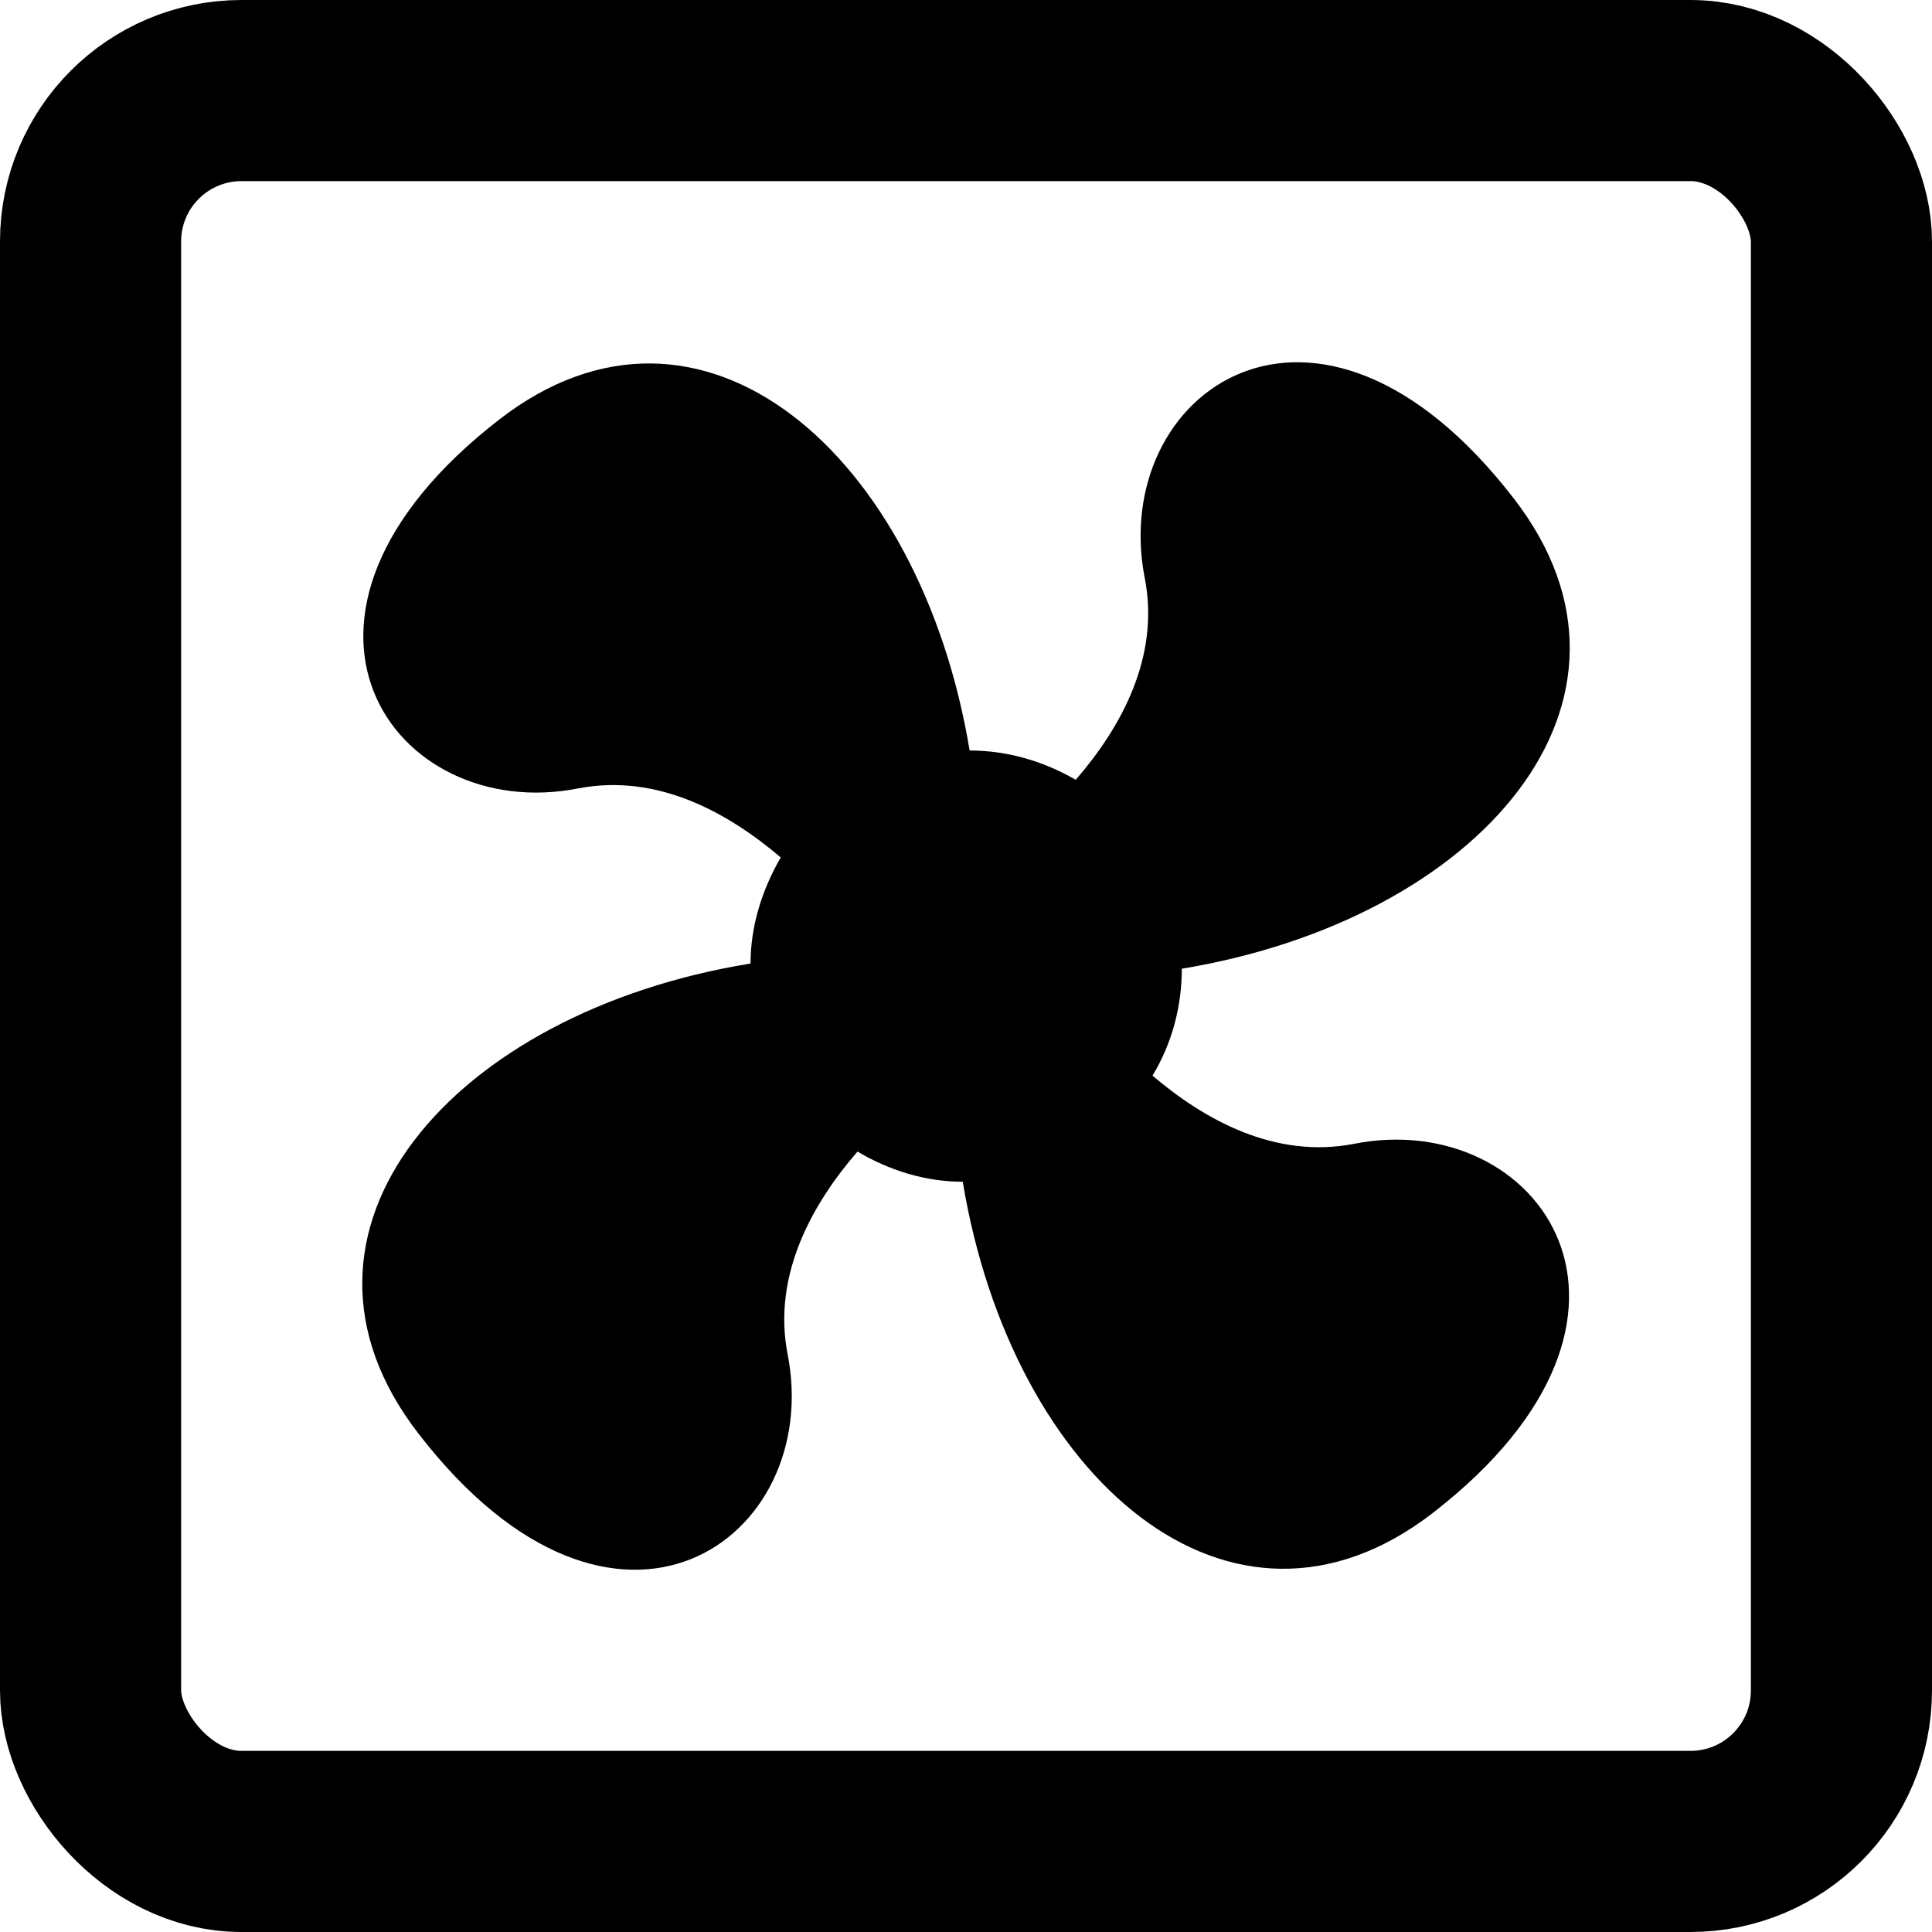 <svg width="64" height="64" viewBox="0 0 64 64" fill="none" xmlns="http://www.w3.org/2000/svg">
<rect x="3" y="3" width="58" height="58" rx="5" stroke="black" stroke-width="6"/>
<path d="M16.548 13.89C23.234 8.718 30.492 15.033 32.12 24.861C33.349 24.861 34.549 25.204 35.635 25.832C37.121 24.118 38.435 21.775 37.921 19.147C36.721 13.004 43.607 8.033 50.15 16.518C55.322 23.204 49.007 30.461 39.149 32.09C39.149 33.318 38.835 34.547 38.178 35.632C39.892 37.09 42.235 38.404 44.864 37.889C50.95 36.69 55.951 43.547 47.464 50.118C40.778 55.289 33.52 48.975 31.892 39.147C30.663 39.147 29.463 38.775 28.406 38.147C26.92 39.861 25.577 42.232 26.091 44.861C27.291 50.975 20.405 55.975 13.862 47.489C8.661 40.775 15.005 33.518 24.863 31.918C24.863 30.69 25.234 29.49 25.863 28.404C24.148 26.947 21.805 25.604 19.148 26.118C13.062 27.318 8.061 20.461 16.548 13.89Z" fill="black"/>
</svg>

